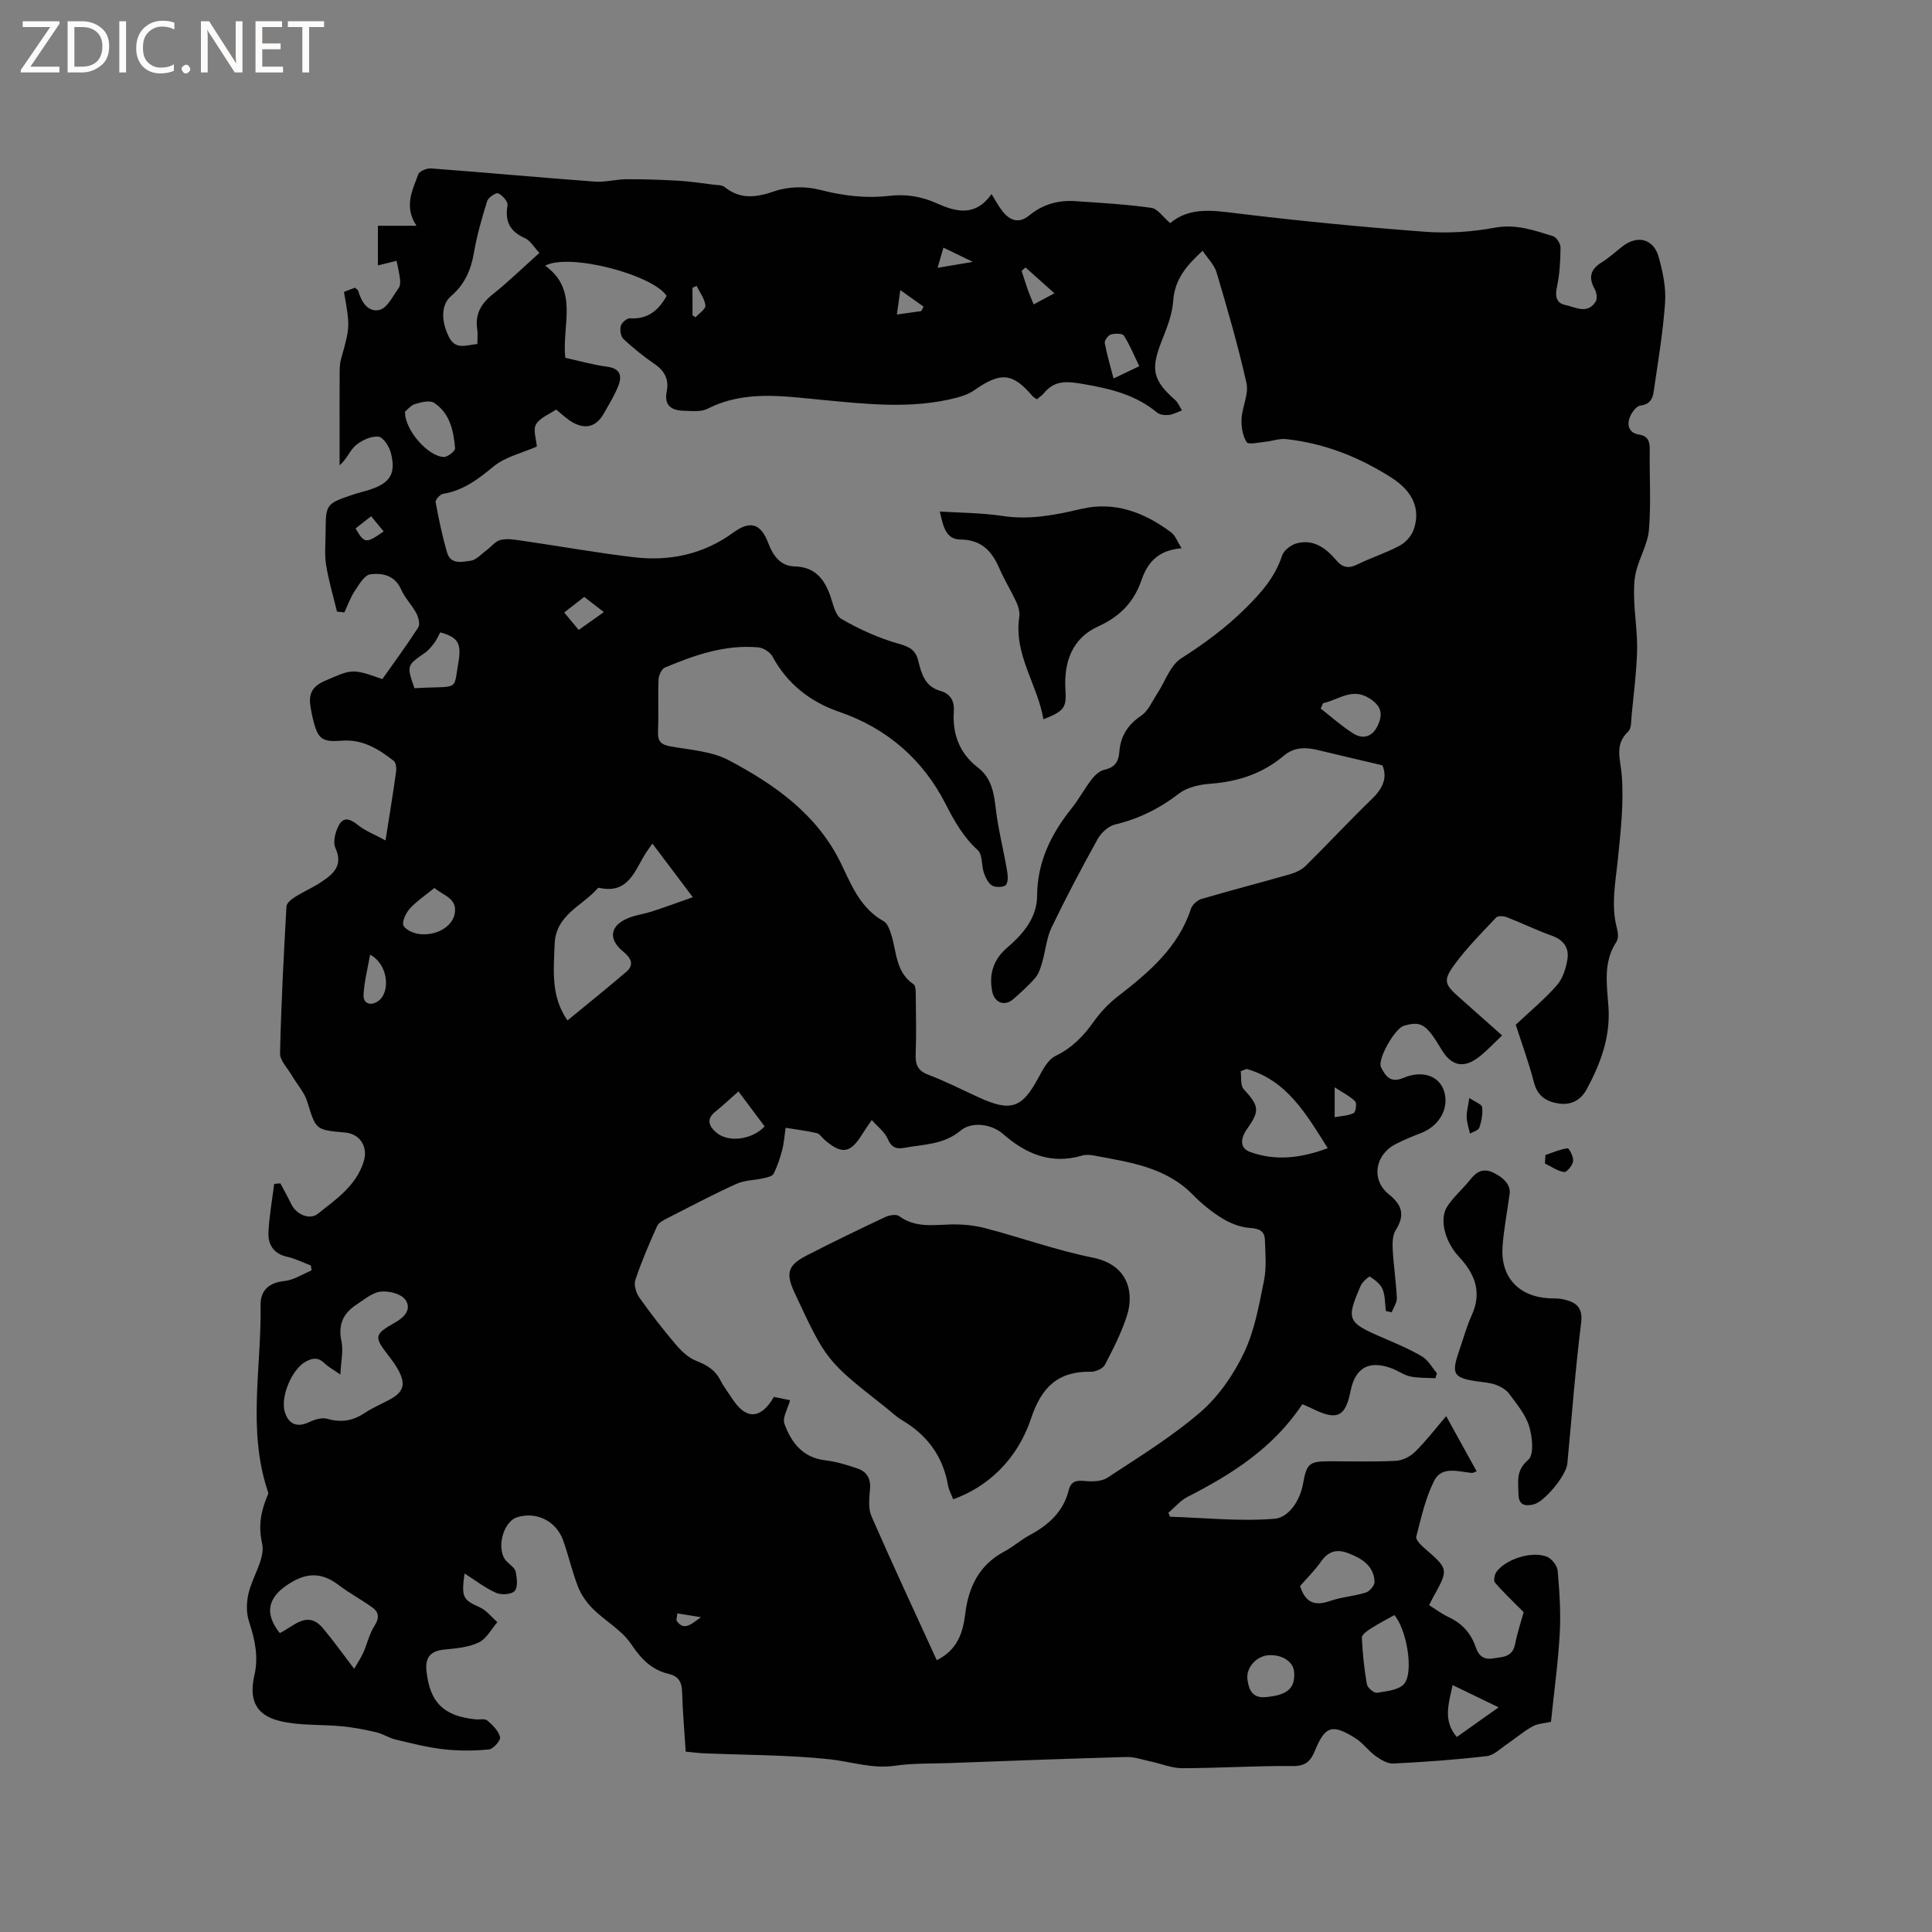 <svg enable-background="new 0 0 400 400" viewBox="0 0 400 400" xmlns="http://www.w3.org/2000/svg"><rect x="0" y="0" width="400" height="400" fill="#808080" stroke="none"/><g fill="#fcfbfa"><path d="m12.4 4.8-6.1 9h6v1.2h-8v-.5l6.1-8.9h-5.7v-1.2h7.6v.4z"/><path d="m14 15v-10.6h3c1.6 0 2.9.5 4 1.4s1.6 2.2 1.6 3.8-.5 3-1.6 3.9-2.4 1.5-4 1.5zm1.4-9.4v8.2h1.6c1.3 0 2.4-.4 3.1-1.1s1.1-1.8 1.1-3.1-.4-2.3-1.2-3-1.8-1-3.1-1z"/><path d="m26.1 4.4v10.6h-1.4v-10.6z"/><path d="m36.1 14.6c-.8.4-1.8.6-2.9.6-1.5 0-2.7-.5-3.6-1.4s-1.4-2.2-1.4-3.8c0-1.7.5-3.1 1.5-4.1s2.3-1.6 3.9-1.6c1 0 1.8.1 2.5.4v1.4c-.8-.4-1.6-.6-2.5-.6-1.2 0-2.1.4-2.9 1.2s-1.1 1.8-1.1 3.2c0 1.3.3 2.3 1 3s1.6 1.1 2.7 1.1c1 0 2-.2 2.7-.7v1.3z"/><path d="m37.6 14.3c0-.2.1-.5.3-.6s.4-.3.6-.3c.3 0 .5.1.6.3s.3.4.3.6-.1.4-.3.6-.4.3-.6.3c-.3 0-.5-.1-.6-.3s-.3-.4-.3-.6z"/><path d="m50.2 15h-1.6l-5.3-8.2c-.2-.2-.3-.5-.4-.7 0 .2.1.7.1 1.5v7.4h-1.4v-10.6h1.7l5.2 8.1c.2.4.4.6.4.7 0-.3-.1-.8-.1-1.5v-7.3h1.4z"/><path d="m58.6 15h-5.7v-10.6h5.5v1.2h-4.1v3.4h3.8v1.2h-3.8v3.6h4.3z"/><path d="m67.1 5.6h-3.1v9.4h-1.4v-9.4h-3v-1.2h7.5z"/></g><path d="m79.82 174c.88-5.63 1.59-9.9 2.18-14.19.1-.74 0-1.91-.48-2.28-3.11-2.45-6.46-4.5-10.66-4.18-4.11.32-5.01-.26-6-4.2-.21-.82-.37-1.65-.52-2.49-.48-2.62-.04-4.42 2.89-5.68 5.63-2.42 5.53-2.65 11.93-.38 2.44-3.46 5.06-7.01 7.44-10.71.41-.64.05-2.07-.39-2.9-.93-1.74-2.4-3.21-3.19-5-1.3-2.93-3.91-3.38-6.33-3.09-1.22.14-2.36 2.13-3.25 3.47-.9 1.35-1.44 2.94-2.14 4.42-.51-.06-1.02-.11-1.53-.17-.77-3.2-1.73-6.38-2.25-9.62-.35-2.17-.13-4.44-.11-6.67.04-6.02.04-6.02 5.78-7.96 1.1-.37 2.25-.62 3.35-.98 4.25-1.39 5.49-3.33 4.38-7.64-.34-1.32-1.6-3.26-2.58-3.35-1.52-.14-3.43.75-4.68 1.8-1.21 1.02-1.8 2.78-3.35 4.15 0-2.24 0-4.47 0-6.71 0-4.14-.02-8.27.01-12.41.01-.95.02-1.93.27-2.83 1.89-6.74 1.91-6.74.62-13.96.75-.29 1.56-.61 2.26-.87.37.31.62.41.67.58.66 2.33 2.07 4.62 4.48 4 1.59-.41 2.7-2.85 3.9-4.47.34-.45.38-1.25.3-1.85-.15-1.29-.46-2.55-.71-3.83-1.22.3-2.44.6-3.87.95 0-2.32 0-5.06 0-8.21h7.99c-2.67-4.03-.81-7.35.36-10.64.23-.66 1.77-1.29 2.65-1.23 11.3.85 22.59 1.89 33.9 2.73 2.15.16 4.35-.47 6.52-.49 3.57-.02 7.14.1 10.7.3 2.43.14 4.84.51 7.25.81.83.1 1.85.05 2.42.51 3.33 2.65 6.58 2.15 10.4.84 2.81-.96 6.34-1.03 9.24-.29 4.8 1.24 9.51 1.84 14.4 1.27 3.42-.4 6.61.08 9.85 1.53 3.83 1.72 7.96 2.94 11.36-1.9.9 1.42 1.5 2.6 2.32 3.61 1.53 1.92 3.4 2.53 5.48.82 2.77-2.28 5.97-3.2 9.47-2.97 5.28.35 10.58.66 15.82 1.39 1.32.19 2.42 1.91 3.91 3.17 4-3.39 8.8-2.64 13.87-2.02 12.92 1.57 25.88 2.83 38.86 3.8 4.79.36 9.75.04 14.47-.84 4.39-.81 8.16.55 12.06 1.76.72.22 1.56 1.55 1.55 2.35-.03 2.73-.17 5.5-.74 8.16-.42 1.93-.15 3.33 1.71 3.73 2.11.44 4.61 2.02 6.31-.71.37-.6.2-1.86-.19-2.55-1.35-2.4-.92-4.11 1.43-5.56 1.52-.94 2.86-2.18 4.28-3.29 3.13-2.44 6.47-1.62 7.53 2.21.84 3.03 1.53 6.28 1.32 9.37-.43 6.2-1.48 12.36-2.37 18.52-.21 1.49-.83 2.6-2.77 2.85-.89.12-1.95 1.64-2.28 2.73-.46 1.51.09 2.98 2.01 3.26 1.89.28 2.25 1.44 2.23 3.16-.08 5.51.29 11.05-.16 16.53-.24 2.95-1.96 5.75-2.68 8.69-.45 1.85-.45 3.85-.38 5.77.12 3.56.7 7.12.6 10.67-.12 4.44-.7 8.87-1.13 13.3-.11 1.15-.01 2.7-.69 3.34-2.93 2.78-1.62 5.69-1.36 9.01.46 5.72-.2 11.56-.78 17.31-.49 4.85-1.5 9.63-.2 14.5.23.86.33 2.07-.11 2.73-2.83 4.28-1.96 8.98-1.65 13.58.41 6.18-1.66 11.67-4.5 16.94-1.19 2.21-3.16 3.37-5.81 2.97-2.61-.4-4.38-1.54-5.12-4.37-1.06-4.09-2.53-8.07-3.77-11.94 2.93-2.76 5.96-5.26 8.51-8.17 1.22-1.39 1.89-3.51 2.19-5.4.36-2.26-.73-3.96-3.14-4.83-3.18-1.14-6.24-2.63-9.4-3.86-.65-.25-1.84-.33-2.21.06-2.98 3.15-6.07 6.24-8.62 9.73-2.44 3.33-2.07 4.13 1.02 6.85 2.85 2.51 5.68 5.04 8.83 7.84-1.71 1.61-3.13 3.15-4.76 4.43-3.15 2.47-5.75 1.91-7.77-1.48-3.17-5.33-4.24-6-7.84-4.94-1.85.55-5.53 6.97-4.7 8.58.9 1.77 1.91 3.36 4.65 2.19 3.82-1.63 7.21-.42 8.28 2.42 1.36 3.58-.69 7.48-4.66 9.01-1.78.68-3.55 1.41-5.24 2.28-4.29 2.2-5.15 7.39-1.43 10.39 2.84 2.28 3.36 4.34 1.45 7.4-.66 1.05-.71 2.64-.64 3.96.19 3.38.7 6.75.86 10.13.04.96-.69 1.96-1.07 2.94-.4-.09-.8-.17-1.2-.26-.2-1.52-.12-3.16-.69-4.53-.44-1.07-1.6-1.92-2.62-2.59-.16-.11-1.54 1.07-1.89 1.86-3.07 7.07-2.79 7.62 4.43 10.73 2.8 1.21 5.64 2.39 8.26 3.94 1.27.75 2.07 2.29 3.08 3.47-.1.35-.21.7-.31 1.04-1.74-.1-3.52-.02-5.21-.37-1.31-.27-2.49-1.17-3.77-1.65-4.75-1.79-7.62-.2-8.6 4.71-1.05 5.27-2.76 6.1-7.65 3.73-.75-.37-1.52-.69-2.33-1.05-5.92 8.98-14.5 14.47-23.75 19.18-1.5.76-2.66 2.19-3.98 3.3.11.27.23.55.34.82 7.23.23 14.51 1.01 21.67.42 2.85-.24 5.23-3.68 5.86-7.2.76-4.26 1.28-4.7 5.55-4.7 4.56 0 9.13.14 13.68-.09 1.37-.07 2.97-.88 3.97-1.86 2.24-2.21 4.17-4.73 6.45-7.39 2.23 4.04 4.25 7.7 6.31 11.43-.6.2-.8.35-.98.33-2.81-.28-6.26-1.49-7.82 1.61-1.81 3.58-2.69 7.66-3.71 11.6-.16.62.99 1.75 1.74 2.4 4.98 4.32 4.99 4.3 1.71 10.21-.25.45-.46.93-.78 1.56 1.4.87 2.68 1.84 4.1 2.5 2.77 1.29 4.58 3.35 5.54 6.19.59 1.75 1.65 2.65 3.56 2.33 1.93-.33 4.03-.18 4.58-2.91.54-2.66 1.41-5.26 1.79-6.66-2.44-2.47-4.31-4.22-5.95-6.15-.33-.39-.08-1.69.34-2.24 1.97-2.63 7.31-4.33 10.42-3.1 1.01.4 2.14 1.86 2.23 2.92.38 4.3.67 8.65.43 12.96-.33 6.02-1.17 12-1.82 18.31-1.21.28-2.67.32-3.8.94-1.85 1.01-3.48 2.44-5.24 3.63-1.38.93-2.76 2.36-4.26 2.53-6.42.75-12.87 1.21-19.33 1.53-1.2.06-2.6-.78-3.66-1.54-1.52-1.1-2.67-2.76-4.25-3.74-4.77-2.97-6.22-2.5-8.31 2.59-.89 2.16-1.9 3.23-4.57 3.21-7.62-.07-15.25.43-22.88.45-2.15.01-4.29-.91-6.44-1.36-1.73-.37-3.49-1.01-5.22-.96-12.16.33-24.32.81-36.47 1.25-3.81.14-7.66.01-11.42.56-4.72.68-9.06-.87-13.57-1.35-8.62-.91-17.35-.86-26.03-1.23-1.15-.05-2.3-.21-3.69-.34-.27-4.24-.64-8.34-.75-12.45-.06-2.01-.8-3.18-2.72-3.63-3.6-.84-5.78-3.13-7.85-6.22-1.93-2.87-5.33-4.73-7.87-7.24-1.28-1.27-2.42-2.87-3.08-4.54-1.24-3.14-1.97-6.48-3.11-9.67-1.44-4.02-5.54-6.01-9.49-4.79-3.06.94-4.47 6.88-2.18 9.17.67.67 1.68 1.32 1.85 2.12.27 1.31.49 3.19-.22 3.99-.64.73-2.77.86-3.85.38-2.28-1.02-4.31-2.61-6.52-4.01-.69 4.96-.33 5.45 3.14 7 1.4.63 2.45 2.03 3.66 3.08-1.26 1.45-2.27 3.45-3.86 4.21-2.12 1.01-4.68 1.22-7.08 1.46-2.95.29-4.07 1.62-3.73 4.59.73 6.36 3.51 9.17 10.1 9.86.84.09 1.96-.2 2.48.24 1.11.94 2.3 2.13 2.65 3.44.17.64-1.39 2.46-2.29 2.55-3.1.3-6.28.32-9.38-.03-3.35-.38-6.66-1.23-9.95-2.01-1.39-.33-2.65-1.2-4.04-1.52-2.33-.55-4.71-1-7.09-1.23-4.28-.42-8.72-.09-12.84-1.09-4.98-1.2-6.45-4.38-5.28-9.47.9-3.91.08-7.49-1.13-11.19-.57-1.75-.52-3.91-.09-5.74.81-3.53 3.5-7.25 2.82-10.33-.87-3.94-.18-6.95 1.24-10.25.1-.24-.08-.62-.18-.92-4.08-12.59-1.18-25.44-1.38-38.17-.05-3.06 1.68-4.69 4.96-5.03 1.92-.2 3.74-1.43 5.6-2.2-.05-.34-.1-.68-.15-1.02-1.63-.61-3.22-1.42-4.9-1.79-2.81-.62-3.99-2.53-3.88-5.04.15-3.36.77-6.7 1.18-10.05l1.29-.12c.76 1.44 1.56 2.86 2.27 4.33 1 2.09 3.77 3.33 5.47 1.98 3.79-3.01 7.92-5.78 9.5-10.79.97-3.07-.72-5.78-3.89-6.05-6.12-.53-5.98-.57-7.78-6.37-.61-1.98-2.16-3.66-3.24-5.5-.87-1.49-2.43-3.04-2.4-4.54.23-10.14.76-20.28 1.33-30.4.04-.69 1.03-1.48 1.76-1.94 1.79-1.13 3.76-1.97 5.51-3.15 2.46-1.65 4.51-3.38 2.86-7.02-.57-1.26.02-3.46.79-4.82 1-1.74 2.44-1.08 3.91.11 1.49 1.19 3.38 1.91 5.68 3.16zm134.85-91.33c-.37-.27-.67-.41-.87-.63-4.14-4.87-6.6-5.09-12.07-1.26-1.09.76-2.44 1.25-3.74 1.58-9.23 2.38-18.51 1.31-27.8.43-7.99-.75-16.01-2.07-23.7 1.84-1.38.7-3.32.45-5 .41-2.5-.07-4.03-1.12-3.45-4 .49-2.44-.41-4.24-2.52-5.68-2.27-1.55-4.43-3.3-6.44-5.17-.57-.53-.77-1.89-.55-2.71.18-.67 1.27-1.62 1.89-1.58 3.71.25 5.94-1.66 7.6-4.64-2.87-4.37-20.07-8.94-25.16-6.26 7.07 5.06 3.43 12.38 4.18 19.08 2.89.63 5.73 1.46 8.64 1.84 2.77.36 3.15 1.9 2.33 3.98-.77 1.95-1.9 3.76-2.93 5.61-1.61 2.89-3.9 3.52-6.75 1.8-1.07-.65-1.98-1.55-3.2-2.52-1.43 1-3.37 1.71-4.16 3.09-.65 1.14.07 3.07.17 4.58-2.97 1.3-6.51 2.09-9.01 4.16-3.18 2.63-6.23 4.93-10.38 5.62-.63.1-1.65 1.24-1.56 1.73.65 3.52 1.38 7.04 2.39 10.47.74 2.51 3.16 1.89 4.89 1.65 1.15-.16 2.17-1.37 3.23-2.14 1.01-.74 1.89-1.95 3-2.18 1.49-.32 3.16 0 4.72.23 7.65 1.11 15.26 2.48 22.93 3.38 7.38.86 14.35-.65 20.48-5.12 3.52-2.57 5.71-1.88 7.26 2.25.95 2.52 2.51 4.69 5.38 4.76 4.1.09 6.05 2.39 7.34 5.84.66 1.77 1.06 4.26 2.39 5.03 3.69 2.15 7.7 3.95 11.8 5.12 2.23.63 3.54 1.26 4.1 3.5.66 2.67 1.37 5.37 4.56 6.27 2.11.6 2.97 2.07 2.82 4.27-.32 4.72 1.19 8.69 5.01 11.63 2.87 2.22 3.3 5.35 3.7 8.69.5 4.16 1.55 8.25 2.27 12.39.18 1.05.35 2.41-.16 3.17-.34.51-2.1.61-2.84.2-.82-.46-1.4-1.64-1.74-2.62-.54-1.56-.27-3.81-1.28-4.74-3-2.74-4.81-5.94-6.66-9.56-4.66-9.13-12.06-15.66-22-19.07-6-2.06-10.76-5.76-13.86-11.49-.5-.91-1.9-1.78-2.95-1.87-6.84-.61-13.16 1.59-19.33 4.19-.68.29-1.26 1.62-1.3 2.49-.14 3.6.05 7.21-.11 10.81-.09 2.07.74 2.68 2.65 3.02 4.05.73 8.47.99 11.99 2.85 9.61 5.09 18.44 11.29 23.36 21.6 2.13 4.47 4.01 9.12 8.73 11.74.76.42 1.2 1.67 1.52 2.63 1.19 3.63.89 7.88 4.66 10.42.48.32.45 1.56.46 2.37.04 4.03.13 8.06-.02 12.09-.08 2.17.42 3.46 2.65 4.29 3.56 1.34 6.96 3.1 10.43 4.68 6.71 3.06 8.98 2.22 12.45-4.29.85-1.6 1.91-3.56 3.39-4.28 3.39-1.64 5.78-4.06 7.9-7.06 1.38-1.96 3.1-3.79 4.99-5.25 6.41-4.97 12.53-10.09 15.19-18.19.27-.83 1.3-1.76 2.15-2.01 6.07-1.79 12.2-3.37 18.29-5.11 1.17-.33 2.42-.89 3.27-1.72 4.67-4.61 9.14-9.43 13.86-13.99 2.35-2.27 3.08-4.59 2.05-6.86-4.77-1.13-9.04-2.12-13.3-3.15-2.57-.62-4.94-.67-7.15 1.2-4.35 3.67-9.45 5.34-15.12 5.76-2.22.16-4.79.71-6.49 2.01-4.03 3.11-8.34 5.25-13.28 6.44-1.38.33-2.87 1.7-3.59 2.99-3.34 6.01-6.56 12.1-9.54 18.3-1.06 2.2-1.25 4.8-1.94 7.18-.33 1.14-.7 2.39-1.44 3.26-1.37 1.61-2.97 3.02-4.56 4.42-1.76 1.55-3.89.78-4.36-1.57-.72-3.62.24-6.64 3.11-9.1 3.29-2.82 6.15-6.18 6.18-10.69.04-7.07 2.89-12.82 7.15-18.15 1.52-1.9 2.67-4.08 4.16-6.01.66-.85 1.64-1.76 2.63-1.97 2.15-.47 2.94-1.68 3.09-3.72.24-3.25 1.77-5.63 4.56-7.51 1.42-.96 2.2-2.89 3.21-4.42 1.67-2.52 2.73-5.94 5.04-7.42 4.8-3.06 9.17-6.27 13.28-10.33 3.36-3.33 6.13-6.47 7.6-10.93.35-1.08 1.8-2.2 2.96-2.53 3.53-.98 6.12.97 8.26 3.49 1.32 1.55 2.58 1.75 4.4.85 2.84-1.4 5.91-2.37 8.7-3.86 1.23-.66 2.47-2 2.92-3.31 1.46-4.14-.06-7.88-4.54-10.75-6.67-4.28-13.94-7.16-21.87-8.02-1.41-.15-2.88.42-4.34.56-1.32.13-3.47.64-3.82.08-.83-1.31-1.14-3.18-1.06-4.8.12-2.5 1.52-5.14 1.02-7.42-1.72-7.72-3.94-15.33-6.19-22.92-.47-1.6-1.86-2.93-2.89-4.49-3.37 3.08-5.8 5.95-6.1 10.43-.19 2.88-1.4 5.75-2.47 8.5-2.2 5.67-1.72 7.91 2.9 11.98.61.54.93 1.42 1.39 2.14-.91.33-1.8.84-2.73.94-.8.09-1.86-.03-2.44-.51-4.41-3.64-9.51-4.9-15.09-5.86-3.54-.61-6.05-.92-8.38 1.93-.38.45-.91.79-1.4 1.2zm-20.72 261.06c4.3-2.16 5.41-5.69 5.89-9.6.68-5.55 2.87-10.12 8.07-12.89 1.86-.99 3.48-2.45 5.34-3.45 3.89-2.08 6.91-4.84 8.02-9.26.46-1.84 1.54-2.08 3.3-1.91 1.56.15 3.5.12 4.72-.68 6.55-4.31 13.3-8.45 19.21-13.54 3.78-3.26 6.88-7.76 9.05-12.3 2.2-4.59 3.11-9.86 4.14-14.93.56-2.74.3-5.67.19-8.51-.07-1.73-1.12-2.3-2.99-2.42-1.94-.12-4.01-.88-5.69-1.9-2.25-1.36-4.36-3.07-6.2-4.95-5.64-5.78-13.11-6.75-20.45-8.14-.82-.15-1.74-.23-2.52 0-6.4 1.89-11.61-.32-16.36-4.47-2.35-2.06-6.45-2.67-8.82-.68-3.49 2.92-7.63 2.8-11.63 3.55-1.65.31-2.69-.1-3.44-1.88-.58-1.38-2-2.42-3.29-3.88-.93 1.37-1.48 2.12-1.96 2.91-2.46 4-4.21 4.28-7.79 1.21-.56-.48-1.04-1.28-1.68-1.42-2.11-.49-4.27-.74-6.41-1.09-.22 1.53-.32 3.09-.7 4.57-.44 1.69-1 3.39-1.78 4.94-.27.54-1.35.76-2.11.93-1.87.43-3.92.4-5.62 1.18-4.82 2.19-9.51 4.66-14.22 7.07-.81.42-1.84.93-2.18 1.67-1.64 3.65-3.23 7.35-4.5 11.14-.35 1.04.17 2.72.86 3.69 2.35 3.33 4.87 6.56 7.51 9.67 1.15 1.35 2.58 2.73 4.17 3.36 2.16.86 3.94 1.83 5.03 3.98.72 1.41 1.71 2.68 2.58 4.01 2.79 4.26 5.85 4.15 8.54-.5 1.14.24 2.35.48 3.35.69-.48 1.77-1.63 3.61-1.18 4.86 1.41 3.89 3.79 7.04 8.49 7.59 2.28.27 4.54.95 6.71 1.71 1.85.65 2.72 2.07 2.53 4.22-.16 1.88-.41 4.02.3 5.65 4.32 9.89 8.89 19.66 13.52 29.8zm-58.88-169.08c-.92 1.31-1.11 1.57-1.28 1.83-2.35 3.62-3.59 8.71-9.72 7.34-.09-.02-.25 0-.3.07-3.2 3.69-8.74 5.48-8.94 11.6-.18 5.37-.84 10.75 2.66 15.78 4.19-3.44 8.23-6.68 12.16-10.05 1.8-1.54.91-2.95-.61-4.19-3.26-2.65-2.75-5.54 1.31-7.06 1.48-.56 3.08-.76 4.59-1.25 2.55-.83 5.08-1.76 8.5-2.96-2.99-3.97-5.46-7.25-8.37-11.11zm-64.6 109.94c-1.72-1.2-2.58-1.65-3.24-2.3-1.25-1.24-2.38-1.23-3.92-.39-2.93 1.6-5.41 7.5-4.27 10.68.87 2.43 2.63 2.97 5 1.84 1.12-.53 2.64-.99 3.74-.67 2.88.84 5.32.41 7.76-1.23 1.57-1.05 3.35-1.79 5.03-2.69 2.97-1.58 3.5-3.16 1.93-6.12-.59-1.11-1.37-2.14-2.14-3.14-2.96-3.81-2.87-4.34 1.45-6.76 1.98-1.11 3.52-2.86 2.06-4.78-.9-1.19-3.42-1.81-5.08-1.61-1.74.21-3.37 1.64-4.96 2.67-2.75 1.78-3.88 4.15-3.14 7.58.43 1.93-.08 4.05-.22 6.92zm41.21-232.23c-1.14-1.2-1.88-2.56-3.01-3.06-3.12-1.39-4.18-3.48-3.59-6.82.13-.73-1.06-2.05-1.93-2.45-.46-.21-2.05.85-2.29 1.61-1.09 3.51-2.12 7.08-2.74 10.7-.61 3.6-1.96 6.6-4.76 8.99-2.04 1.74-2.07 5.11-.42 8.42 1.4 2.81 3.59 1.66 5.89 1.48 0-1.14.12-2.1-.02-3.02-.49-3.15.77-5.34 3.22-7.29 3.21-2.56 6.16-5.44 9.65-8.56zm-53.75 285.75c3-1.45 5.73-4.82 8.97-.96 2.12 2.53 4.04 5.24 6.43 8.36.69-1.21 1.4-2.25 1.9-3.38.81-1.81 1.22-3.85 2.28-5.48 1.03-1.59 1.01-2.8-.38-3.81-2.29-1.67-4.83-3-7.07-4.71-3.7-2.82-7.01-2.48-10.78.14-3.79 2.63-4.56 5.82-1.35 9.84zm200.18-116.8c-.41.16-.82.32-1.23.47.17 1.26-.11 2.93.6 3.7 3.19 3.5 3.4 4.44.75 8.2-1.59 2.26-1.41 4.09.56 4.81 5.31 1.93 10.51 1.3 16.11-.77-4.46-7.05-8.4-14.01-16.79-16.41zm30.57 113.08c-1.59.9-3.27 1.76-4.85 2.77-.75.48-1.9 1.27-1.87 1.87.14 3.24.48 6.49 1.04 9.68.13.73 1.47 1.86 2.09 1.76 1.97-.32 4.58-.56 5.64-1.87 2.05-2.52.44-11.41-2.05-14.21zm-19.51-6.02c1.11 3.56 3.14 4.17 6.22 3.09 2.38-.83 4.98-.98 7.39-1.74.79-.25 1.84-1.48 1.81-2.22-.16-3.32-2.57-4.81-5.38-5.9-2.42-.94-4.19-.47-5.72 1.72-1.26 1.81-2.87 3.38-4.32 5.05zm-183.36-185.88c9.41-.56 8.03.83 9.09-5.3.7-4.06-.12-5.26-3.75-6.27-.39.71-.72 1.5-1.22 2.17-.56.75-1.17 1.52-1.93 2.05-3.81 2.66-3.83 2.63-2.19 7.35zm-1.95-57.27c-.12 3.81 4.83 9.34 8.05 9.39.8.01 2.36-1.24 2.31-1.81-.31-3.61-1.07-7.26-4.36-9.4-.9-.58-2.68-.13-3.93.25-.91.28-1.62 1.22-2.07 1.57zm190.08 60.36c-.17.37-.34.75-.51 1.12 2.24 1.74 4.37 3.65 6.75 5.16 1.96 1.23 3.87.75 4.99-1.49 1.32-2.68.7-4.31-1.68-5.81-3.57-2.26-6.41.37-9.55 1.02zm-183.99 38.26c-1.78 1.45-3.65 2.69-5.12 4.3-.82.9-1.69 2.8-1.27 3.53.56.98 2.31 1.66 3.6 1.75 3.46.25 6.48-1.68 6.97-4.19.64-3.27-2.33-3.78-4.18-5.39zm171.96 167.54c4.64-.39 6.29-1.82 6.02-5.25-.17-2.09-2.43-3.58-5.21-3.44-2.56.14-4.77 2.55-4.45 5.01.26 2.12 1.03 3.88 3.64 3.68zm-109.02-125.41c-1.75 1.54-3.28 2.97-4.9 4.29-1.96 1.59-.97 3.12.3 4.21 2.52 2.18 7.48 1.48 10.02-1.26-1.74-2.33-3.49-4.67-5.42-7.24zm147.86 122.91c-.85 3.95-2.02 7.4.87 10.74 2.87-2.03 5.56-3.94 8.65-6.13-3.39-1.64-6.27-3.03-9.52-4.61zm-64.87-273.06c-1.15-2.37-1.99-4.47-3.19-6.33-.32-.49-1.86-.48-2.7-.23-.57.17-1.36 1.23-1.26 1.76.44 2.4 1.15 4.75 1.82 7.34 1.84-.88 3.24-1.55 5.33-2.54zm-159.26 121.84c-.51 2.96-1.23 5.63-1.35 8.33-.07 1.68 1.3 2.36 2.89 1.37 2.76-1.72 2.3-7.72-1.54-9.7zm48.4-70.93c-1.54-1.2-2.81-2.18-4.06-3.15-1.53 1.19-2.75 2.14-4.15 3.23 1.08 1.31 1.99 2.4 3 3.61 1.79-1.27 3.38-2.4 5.21-3.69zm93.29-66.01c-2.31-2.06-4.15-3.71-5.99-5.35-.27.24-.53.49-.8.73.45 1.37.87 2.74 1.35 4.1.31.88.7 1.74 1.14 2.82 1.15-.61 2.15-1.15 4.3-2.3zm58.02 164.39v6.2c1.42-.27 2.81-.3 3.93-.86.44-.22.69-2.03.31-2.42-1.01-1.04-2.4-1.7-4.24-2.92zm-202.72-115.7c1.86 3.15 2.15 3.17 5.82.62-.84-1.03-1.69-2.06-2.59-3.15-1.28 1-2.18 1.7-3.23 2.53zm117.12-45c.16-.31.33-.61.49-.92-1.4-1-2.8-2-4.82-3.43-.33 2.38-.51 3.63-.71 5.06 2-.28 3.52-.49 5.04-.71zm-47.35.86c.21.14.42.29.63.43.73-.83 2.13-1.73 2.04-2.46-.16-1.4-1.17-2.71-1.83-4.05-.28.13-.56.26-.85.39.01 1.89.01 3.79.01 5.69zm58.04-11.05c-2.45-1.19-4.15-2.01-6.09-2.95-.43 1.48-.76 2.62-1.21 4.18 2.44-.41 4.44-.75 7.3-1.23zm-61.19 279.81c-.06.48-.13.97-.19 1.45 1.6 2.48 3.33.52 5.09-.65-1.64-.26-3.27-.53-4.9-.8z" fill="#010102"/><path d="m312.58 247c-.57 4.12-1.24 7.57-1.49 11.04-.47 6.35 3.3 10.42 9.69 10.76.95.05 1.93-.01 2.85.2 2.59.59 4.15 1.56 3.72 4.95-1.21 9.66-1.93 19.39-2.85 29.09-.23 2.43-4.74 7.92-7 8.44-1.81.42-3.1.14-3.12-2.21-.03-2.56-.58-4.82 2.04-7.04 1.21-1.02.85-4.76.17-6.95-.75-2.44-2.58-4.6-4.14-6.72-.62-.84-1.73-1.47-2.74-1.85-1.17-.43-2.48-.51-3.73-.69-5.05-.72-5.55-1.51-3.91-6.25.87-2.5 1.55-5.08 2.64-7.48 2.17-4.76.65-8.56-2.64-12.08-2.91-3.11-4.14-7.76-2.44-10.41 1.3-2.02 3.23-3.63 4.74-5.54 1.33-1.67 2.67-2.5 4.84-1.46 2.11 1.04 3.46 2.4 3.37 4.2z" fill="#010102"/><path d="m319.97 239.13c1.52-.51 3.02-1.18 4.59-1.39.3-.04 1.26 1.81 1.14 2.67-.12.87-1.33 2.33-1.87 2.25-1.38-.21-2.65-1.13-3.97-1.77.04-.58.08-1.17.11-1.76z" fill="#010102"/><path d="m304.21 227.32c1.25.86 2.58 1.31 2.65 1.91.16 1.39-.12 2.9-.58 4.24-.19.56-1.27.83-1.94 1.23-.24-1.12-.64-2.24-.68-3.37s.29-2.26.55-4.01z" fill="#010102"/><path d="m244.64 113.52c-4.75.35-7.04 2.87-8.3 6.57-1.55 4.54-4.45 7.55-8.97 9.6-5.41 2.45-7.15 7.4-6.78 13.17.24 3.67-.28 4.37-4.56 6.06-1.22-7.23-6.17-13.37-5-21.19.14-.96-.16-2.1-.58-3.01-1.1-2.4-2.52-4.66-3.56-7.08-1.55-3.59-3.73-5.89-8.04-5.94-3.07-.03-3.57-2.75-4.27-5.8 4.56.3 8.84.29 13.03.93 5.61.85 10.87-.2 16.27-1.47 6.9-1.63 13.09.74 18.61 4.88.86.64 1.26 1.88 2.15 3.28z" fill="#010102"/><path d="m197.35 310.41c-.37-.96-.9-1.91-1.08-2.91-1.05-6-4.3-10.38-9.5-13.46-1.27-.75-2.34-1.82-3.51-2.73-12.18-9.6-12.18-9.6-18.71-23.57-1.93-4.12-1.5-5.76 2.49-7.82 5.36-2.76 10.79-5.38 16.25-7.95.83-.39 2.26-.63 2.86-.19 3.33 2.46 7.01 1.82 10.72 1.73 2.36-.06 4.82.17 7.1.77 7.45 1.95 14.75 4.59 22.28 6.1 7.47 1.5 8.57 7.39 7.06 12.05-1.13 3.5-2.83 6.84-4.54 10.12-.42.79-1.9 1.47-2.87 1.45-6.84-.12-10.26 3.16-12.44 9.7-2.88 8.62-9.1 14.21-16.11 16.71z" fill="#010102"/></svg>